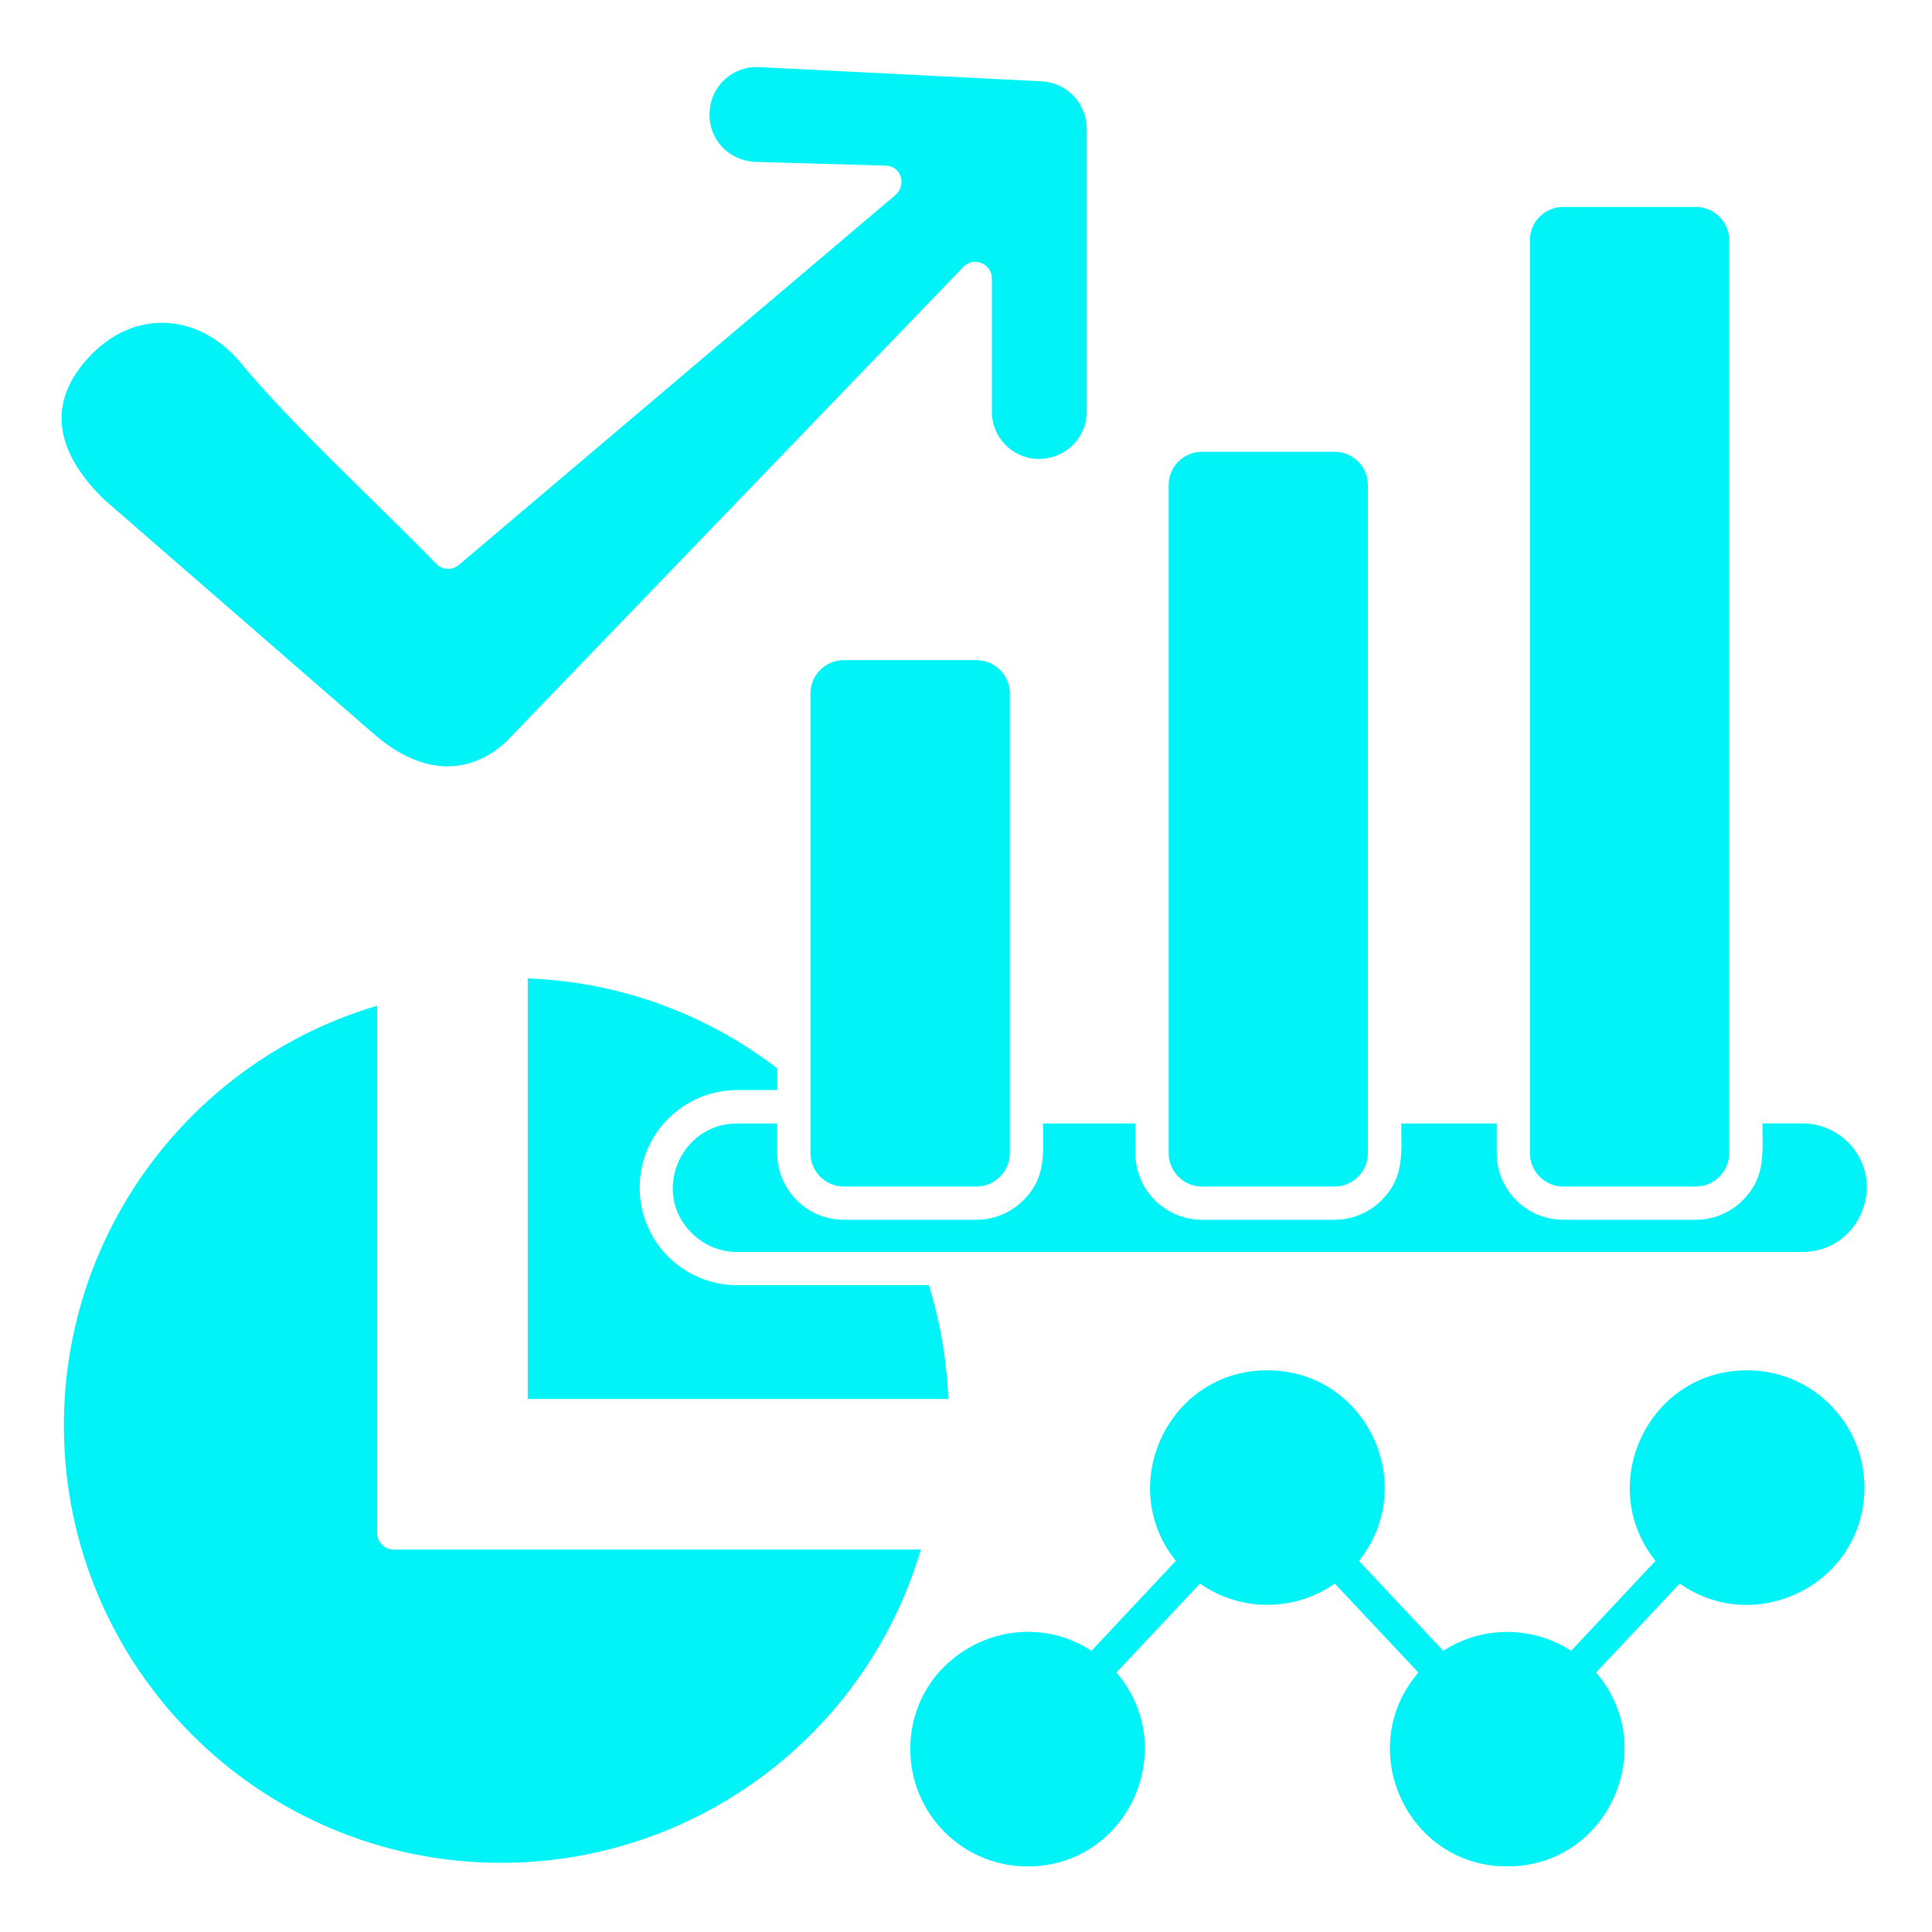 <svg xmlns="http://www.w3.org/2000/svg" xmlns:xlink="http://www.w3.org/1999/xlink" width="500" zoomAndPan="magnify" viewBox="0 0 375 375" height="500" preserveAspectRatio="xMidYMid meet" version="1.0"><defs><clipPath id="fc6f722850"><path d="M 11 13 L 363 13 L 363 362.246 L 11 362.246 Z M 11 13 " clip-rule="nonzero"/></clipPath></defs><g clip-path="url(#fc6f722850)"><path fill="#00f3f7" d="M 233.281 230.305 L 259.074 230.305 C 262.613 230.305 265.516 227.379 265.516 223.84 L 265.516 94.133 C 265.516 90.594 262.613 87.691 259.074 87.691 L 233.281 87.691 C 229.742 87.691 226.84 90.594 226.84 94.133 L 226.84 223.84 C 226.832 227.379 229.734 230.305 233.281 230.305 Z M 20.211 96.961 L 72.789 142.656 C 80.602 149.395 89.949 151.5 98.246 143.977 L 186.988 51.809 C 189.047 49.664 192.656 51.281 192.52 54.207 L 192.52 79.891 C 192.52 84.961 196.566 89.078 201.66 89.078 C 206.777 89.078 210.938 85.008 210.938 79.891 L 210.938 24.988 C 210.961 20.098 207.102 16.035 202.207 15.785 L 147.371 13.02 C 142.277 12.77 137.984 16.605 137.734 21.727 C 137.457 26.91 141.23 31.09 146.484 31.414 L 171.895 32.148 C 174.883 32.211 176.004 35.758 173.883 37.789 L 89.07 109.648 C 87.75 110.77 85.758 110.633 84.613 109.375 C 73.078 97.492 56.121 81.977 46.117 69.711 C 37.961 60.68 26.055 60.246 17.723 68.84 C 8.355 78.453 11.258 88.23 20.211 96.961 Z M 304.953 320.422 L 321.332 302.961 C 309.516 288.227 319.938 265.973 339.105 265.973 C 351.695 265.973 361.887 276.16 361.887 288.727 C 361.887 307.281 340.938 317.855 326.031 307.371 L 309.805 324.645 C 322.398 339.242 312.113 362.277 292.559 362.277 C 273.004 362.277 262.695 339.273 275.309 324.645 L 259.082 307.371 C 251.246 312.875 240.762 312.875 232.918 307.371 L 216.691 324.645 C 229.309 339.242 218.996 362.277 199.441 362.277 C 186.879 362.277 176.688 352.09 176.688 339.523 C 176.688 321.34 196.887 310.691 211.855 320.422 L 228.234 302.961 C 216.402 288.227 226.816 265.973 245.992 265.973 C 265.184 265.973 275.605 288.227 263.766 302.961 L 280.145 320.422 C 287.703 315.535 297.434 315.535 304.953 320.422 Z M 163.75 230.305 L 189.547 230.305 C 193.082 230.305 196.008 227.379 196.008 223.84 L 196.008 134.57 C 196.008 131.031 193.082 128.133 189.547 128.133 L 163.75 128.133 C 160.23 128.133 157.312 131.031 157.312 134.57 L 157.312 223.84 C 157.305 227.379 160.23 230.305 163.75 230.305 Z M 178.734 300.77 L 76.426 300.77 C 74.645 300.77 73.199 299.328 73.199 297.547 L 73.199 195.211 C 37.469 205.785 12.402 238.734 12.402 276.668 C 12.402 323.555 50.422 361.578 97.309 361.578 C 134.91 361.57 168.09 336.809 178.734 300.77 Z M 150.863 207.363 C 137.336 196.992 120.613 190.59 102.43 189.906 L 102.43 271.543 L 184.062 271.543 C 183.766 263.867 182.469 256.461 180.293 249.449 L 143.07 249.449 C 137.863 249.449 133.105 247.32 129.68 243.895 C 122.32 236.535 122.32 224.52 129.68 217.16 C 133.105 213.734 137.863 211.582 143.07 211.582 L 150.863 211.582 Z M 303.398 230.305 L 329.191 230.305 C 332.73 230.305 335.633 227.379 335.633 223.84 L 335.633 46.609 C 335.633 43.07 332.73 40.168 329.191 40.168 L 303.398 40.168 C 299.859 40.168 296.957 43.07 296.957 46.609 L 296.957 223.84 C 296.957 227.379 299.859 230.305 303.398 230.305 Z M 329.191 236.754 L 303.398 236.754 C 296.312 236.754 290.512 230.949 290.512 223.84 L 290.512 218.062 L 271.98 218.062 C 271.98 223.816 272.641 228.5 268.184 232.957 C 265.852 235.285 262.605 236.754 259.066 236.754 L 233.273 236.754 C 226.164 236.754 220.383 230.949 220.383 223.84 L 220.383 218.062 L 202.449 218.062 C 202.449 223.816 203.137 228.5 198.652 232.957 C 196.324 235.285 193.102 236.754 189.535 236.754 L 163.742 236.754 C 156.66 236.754 150.855 230.949 150.855 223.84 L 150.855 218.062 L 143.062 218.062 C 132.09 218.062 126.359 231.473 134.242 239.332 C 136.508 241.598 139.637 243.008 143.062 243.008 L 349.883 243.008 C 360.852 243.008 366.559 229.594 358.699 221.711 C 356.438 219.449 353.309 218.055 349.883 218.055 L 342.09 218.055 C 342.09 223.809 342.75 228.492 338.293 232.949 C 335.98 235.285 332.762 236.754 329.191 236.754 Z M 329.191 236.754 " fill-opacity="1" fill-rule="nonzero"/></g></svg>
